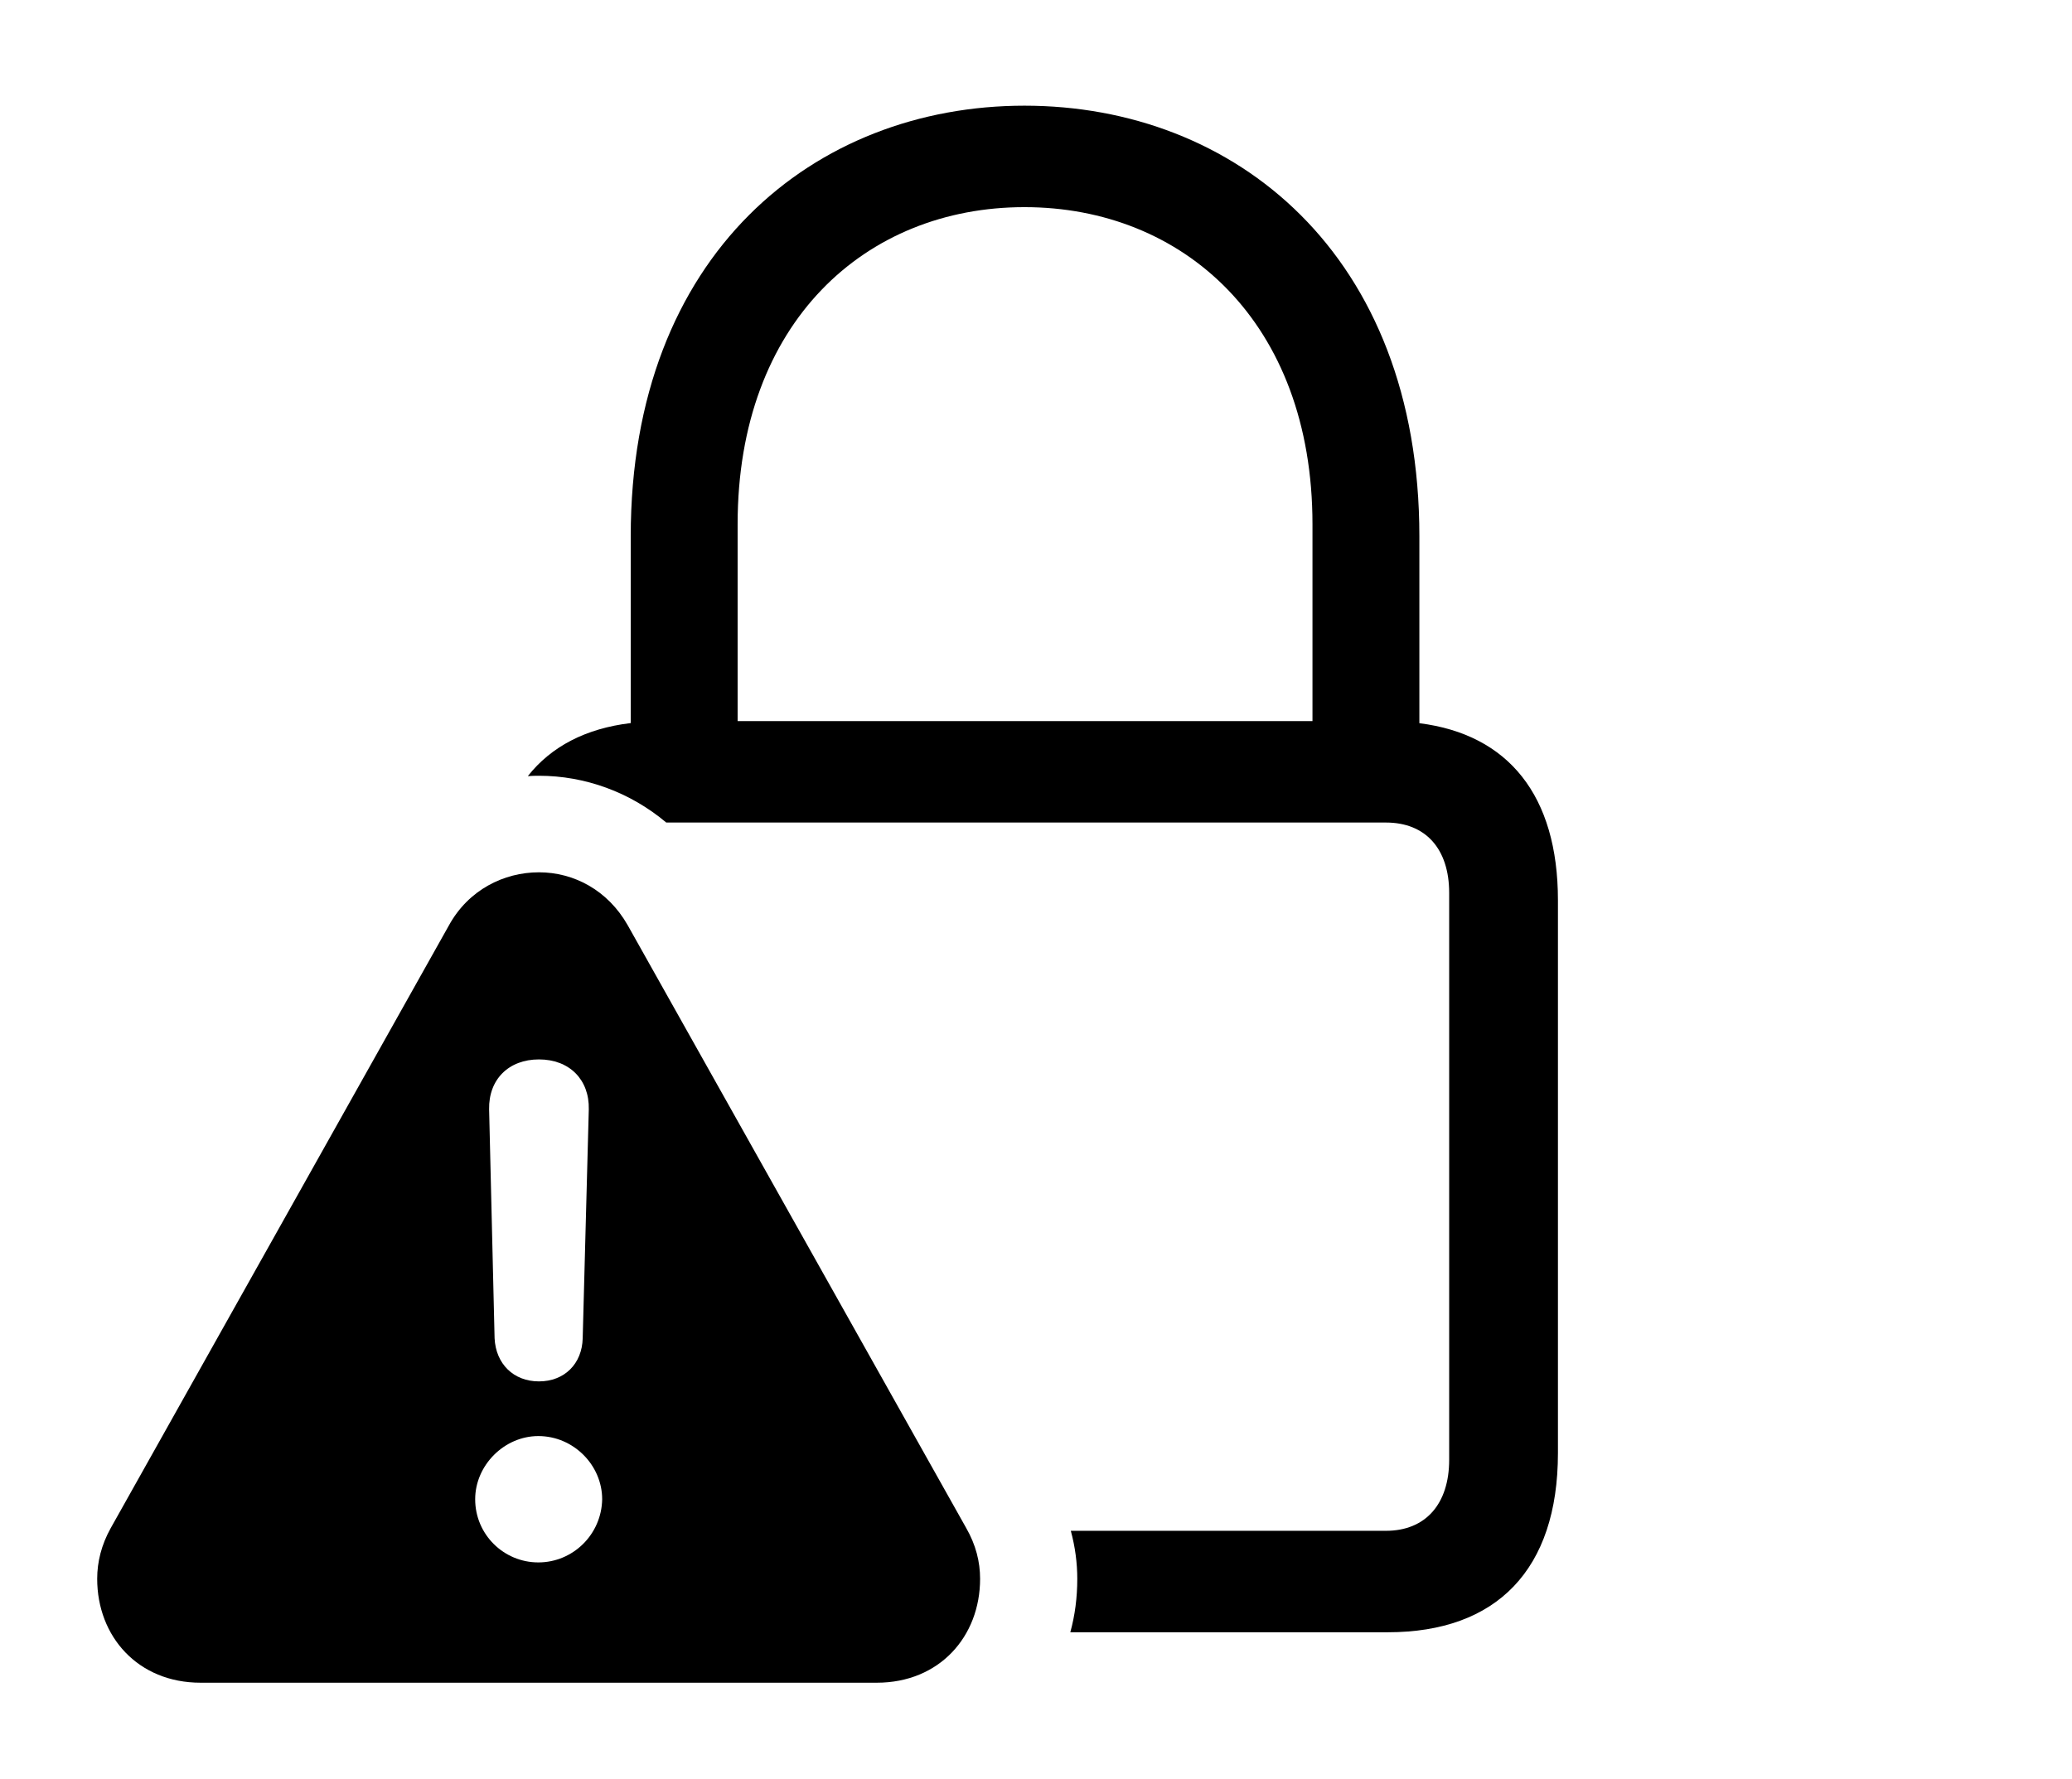 <svg version="1.1" xmlns="http://www.w3.org/2000/svg" xmlns:xlink="http://www.w3.org/1999/xlink" width="33.301" height="28.604" viewBox="0 0 33.301 28.604">
 <g>
  <rect height="28.604" opacity="0" width="33.301" x="0" y="0"/>
  <path d="M22.812 8.623L22.812 11.626C24.243 11.806 25.039 12.789 25.039 14.473L25.039 23.359C25.039 25.234 24.053 26.24 22.305 26.24L17.202 26.24C17.277 25.968 17.314 25.679 17.314 25.381C17.314 25.125 17.279 24.864 17.21 24.609L22.275 24.609C22.91 24.609 23.291 24.18 23.291 23.467L23.291 14.355C23.291 13.643 22.91 13.223 22.275 13.223L10.708 13.223C10.127 12.734 9.401 12.471 8.662 12.471C8.602 12.471 8.543 12.472 8.483 12.477C8.86 11.999 9.417 11.71 10.137 11.624L10.137 8.623C10.137 4.082 13.096 1.699 16.465 1.699C19.844 1.699 22.812 4.082 22.812 8.623ZM11.855 8.428L11.855 11.592L21.094 11.592L21.094 8.428C21.094 5.176 19.014 3.33 16.465 3.33C13.916 3.33 11.855 5.176 11.855 8.428Z" fill="currentColor"/>
  <path d="M10.088 14.873L15.527 24.561C15.684 24.834 15.752 25.107 15.752 25.381C15.752 26.309 15.098 27.051 14.092 27.051L3.223 27.051C2.217 27.051 1.562 26.309 1.562 25.381C1.562 25.107 1.631 24.834 1.777 24.57L7.217 14.873C7.529 14.307 8.096 14.023 8.662 14.023C9.219 14.023 9.766 14.307 10.088 14.873ZM7.637 24.102C7.637 24.668 8.096 25.117 8.652 25.117C9.209 25.117 9.668 24.668 9.678 24.102C9.678 23.555 9.219 23.086 8.652 23.086C8.105 23.086 7.637 23.555 7.637 24.102ZM7.861 17.832L7.949 21.514C7.969 21.924 8.252 22.207 8.662 22.207C9.072 22.207 9.355 21.924 9.365 21.514L9.463 17.832C9.473 17.354 9.15 17.031 8.662 17.031C8.174 17.031 7.852 17.354 7.861 17.832Z" fill="currentColor"/>
 </g>
</svg>
